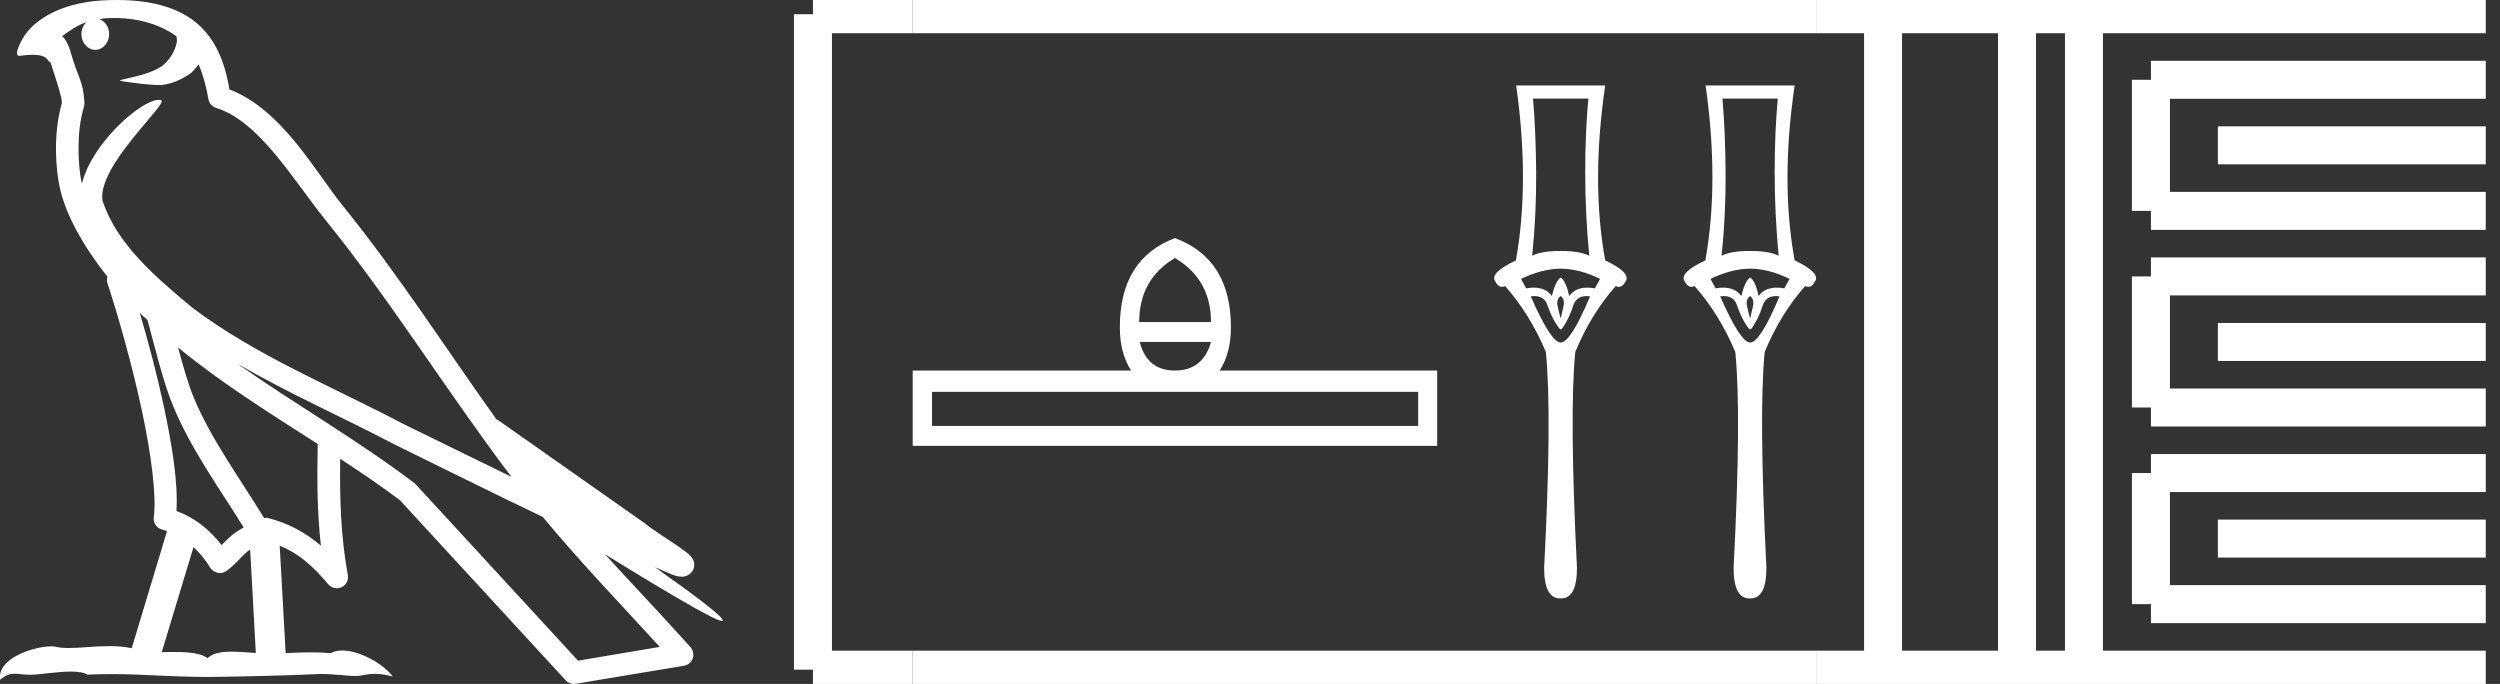<?xml version="1.0" encoding="UTF-8" standalone="no"?>
<svg
   width="65.797"
   height="18.0"
   version="1.1"
   id="svg54"
   sodipodi:docname="hotepsekhemwy.svg"
   inkscape:version="1.1.1 (3bf5ae0d25, 2021-09-20)"
   xmlns:inkscape="http://www.inkscape.org/namespaces/inkscape"
   xmlns:sodipodi="http://sodipodi.sourceforge.net/DTD/sodipodi-0.dtd"
   xmlns="http://www.w3.org/2000/svg"
   xmlns:svg="http://www.w3.org/2000/svg">
  <rect width="100%" height="100%" fill="#333333" stroke="none"/>
  <defs
     id="defs58" />
  <sodipodi:namedview
     id="namedview56"
     pagecolor="#ffffff"
     bordercolor="#666666"
     borderopacity="1.0"
     inkscape:pageshadow="2"
     inkscape:pageopacity="0.0"
     inkscape:pagecheckerboard="0"
     showgrid="false"
     inkscape:zoom="20.897605"
     inkscape:cx="32.87458"
     inkscape:cy="9.0201722"
     inkscape:window-width="1920"
     inkscape:window-height="1001"
     inkscape:window-x="-9"
     inkscape:window-y="-9"
     inkscape:window-maximized="1"
     inkscape:current-layer="svg54" />
  <path
     d="M 3.009 0.474 C 3.703 0.474 4.257 0.675 4.644 0.953 C 4.65 1.006 4.664 1.06 4.653 1.112 C 4.603 1.361 4.458 1.59 4.257 1.743 C 3.941 1.95 3.56 2.01 3.2 2.099 C 3.11 2.109 3.181 2.13 3.231 2.139 C 3.461 2.178 3.938 2.238 4.202 2.238 C 4.221 2.238 4.238 2.237 4.254 2.237 C 4.532 2.205 4.795 2.089 5.02 1.926 C 5.099 1.859 5.167 1.776 5.225 1.69 C 5.372 2.036 5.452 2.403 5.485 2.607 C 5.503 2.717 5.581 2.806 5.687 2.84 C 6.826 3.189 7.725 4.749 8.566 5.789 C 10.296 7.926 11.766 10.315 13.459 12.549 C 12.522 12.093 11.588 11.633 10.65 11.175 C 8.729 10.164 6.728 9.359 5.045 8.085 C 5.042 8.083 5.039 8.079 5.037 8.077 C 4.067 7.269 3.074 6.417 2.698 5.284 C 2.55 4.364 4.455 2.707 4.24 2.638 C 4.222 2.632 4.2 2.629 4.176 2.629 C 3.718 2.629 2.423 3.756 2.157 4.83 C 2.154 4.816 2.146 4.799 2.143 4.785 C 2.07 4.429 1.989 3.529 2.211 2.806 C 2.221 2.772 2.224 2.737 2.222 2.702 C 2.206 2.411 2.162 2.238 2.098 2.068 C 2.035 1.899 1.959 1.724 1.838 1.303 C 1.807 1.195 1.696 0.975 1.63 0.958 C 1.816 0.82 2.005 0.677 2.275 0.583 L 2.275 0.583 C 2.196 0.659 2.143 0.769 2.143 0.897 C 2.143 1.126 2.307 1.312 2.508 1.312 C 2.709 1.312 2.872 1.126 2.872 0.897 L 2.872 0.894 C 2.871 0.71 2.763 0.558 2.617 0.504 C 2.67 0.497 2.713 0.485 2.771 0.482 C 2.852 0.476 2.932 0.474 3.009 0.474 ZM 3.68 8.237 C 3.745 8.302 3.815 8.361 3.882 8.424 C 4.096 9.204 4.294 10.065 4.574 10.729 C 5.057 11.874 5.79 12.87 6.413 13.883 C 6.261 13.965 6.129 14.058 6.029 14.152 C 5.948 14.229 5.894 14.281 5.83 14.346 C 5.521 13.939 5.124 13.623 4.644 13.449 C 4.689 12.726 4.536 11.737 4.305 10.662 C 4.126 9.831 3.904 9.003 3.68 8.237 ZM 4.686 9.145 C 5.835 10.09 7.114 10.883 8.362 11.685 C 8.344 12.595 8.344 13.463 8.446 14.36 C 8.033 14.014 7.587 13.763 7.019 13.625 C 7.015 13.624 7.012 13.624 7.009 13.624 C 6.989 13.624 6.972 13.636 6.952 13.636 C 6.303 12.573 5.569 11.577 5.115 10.502 C 4.959 10.133 4.822 9.652 4.686 9.145 ZM 5.093 14.399 C 5.256 14.552 5.405 14.728 5.533 14.94 C 5.576 15.01 5.649 15.058 5.729 15.075 C 5.749 15.079 5.77 15.081 5.79 15.081 C 5.85 15.081 5.909 15.063 5.959 15.027 C 6.175 14.871 6.307 14.703 6.436 14.581 C 6.483 14.536 6.533 14.5 6.584 14.464 L 6.733 17.186 C 6.52 17.172 6.298 17.151 6.096 17.151 C 5.832 17.151 5.601 17.187 5.463 17.323 C 5.294 17.189 4.966 17.159 4.572 17.159 C 4.471 17.159 4.366 17.161 4.257 17.163 L 5.093 14.399 ZM 6.251 9.574 L 6.251 9.574 C 7.605 10.361 9.035 10.988 10.386 11.699 C 10.388 11.7 10.39 11.701 10.392 11.702 C 11.687 12.333 12.978 12.983 14.286 13.606 C 15.27 14.795 16.338 15.901 17.364 17.026 C 16.648 17.146 15.931 17.268 15.214 17.388 C 13.792 15.842 12.369 14.299 10.947 12.753 C 10.936 12.74 10.924 12.728 10.91 12.717 C 9.411 11.58 7.758 10.635 6.251 9.574 ZM 3.076 0.0 C 2.941 0.0 2.803 0.005 2.665 0.013 C 1.58 0.084 0.792 0.539 0.523 1.157 C 0.482 1.25 0.377 1.471 0.516 1.471 C 0.53 1.471 0.547 1.468 0.568 1.463 C 0.683 1.448 0.778 1.442 0.857 1.442 C 1.275 1.442 1.237 1.615 1.327 1.637 C 1.417 1.919 1.617 2.483 1.63 2.705 C 1.386 3.566 1.477 4.468 1.566 4.903 C 1.715 5.635 2.196 6.487 2.827 7.283 C 2.813 7.338 2.809 7.394 2.827 7.449 C 3.129 8.371 3.479 9.618 3.73 10.785 C 3.981 11.953 4.123 13.062 4.047 13.608 C 4.025 13.759 4.121 13.9 4.268 13.936 C 4.313 13.947 4.352 13.967 4.395 13.981 L 3.467 17.06 C 3.273 17.018 3.072 17.005 2.874 17.005 C 2.493 17.005 2.118 17.055 1.81 17.055 C 1.685 17.055 1.57 17.047 1.47 17.023 C 1.438 17.015 1.395 17.011 1.345 17.011 C 0.909 17.011 -0.083 17.317 0.004 17.89 C 0.155 17.762 0.262 17.731 0.38 17.731 C 0.49 17.731 0.61 17.758 0.785 17.758 C 0.794 17.758 0.802 17.758 0.812 17.758 C 1.066 17.754 1.509 17.675 1.865 17.675 C 2.045 17.675 2.203 17.695 2.303 17.755 C 2.539 17.746 2.752 17.742 2.952 17.742 C 3.801 17.742 4.399 17.812 5.452 17.817 C 6.24 17.81 7.649 17.778 8.426 17.738 C 8.876 17.741 9.123 17.792 9.348 17.792 C 9.362 17.792 9.375 17.792 9.388 17.791 C 9.522 17.788 9.653 17.735 9.868 17.735 C 9.991 17.735 10.141 17.752 10.336 17.805 C 10.086 17.464 9.459 17.12 9.006 17.12 C 8.891 17.12 8.788 17.142 8.704 17.191 C 8.543 17.175 8.372 17.169 8.196 17.169 C 7.977 17.169 7.748 17.178 7.518 17.189 L 7.361 14.36 L 7.361 14.36 C 7.848 14.562 8.218 14.876 8.642 15.38 C 8.7 15.447 8.782 15.482 8.865 15.482 C 8.908 15.482 8.952 15.473 8.993 15.453 C 9.112 15.396 9.179 15.264 9.155 15.134 C 8.963 14.095 8.942 13.115 8.953 12.075 L 8.953 12.075 C 9.493 12.428 10.025 12.787 10.529 13.168 C 11.982 14.748 13.436 16.327 14.889 17.906 C 14.945 17.967 15.023 18 15.104 18 C 15.12 18 15.136 17.999 15.152 17.996 C 16.102 17.837 17.052 17.681 18.001 17.522 C 18.107 17.505 18.195 17.431 18.231 17.329 C 18.267 17.227 18.244 17.112 18.172 17.032 C 17.43 16.201 16.663 15.401 15.921 14.587 L 15.921 14.587 C 17.19 15.368 18.796 16.342 19 16.342 C 19.023 16.342 19.028 16.329 19.013 16.303 C 18.919 16.139 18.113 15.547 17.238 14.929 L 17.238 14.929 C 17.377 14.987 17.514 15.049 17.653 15.106 C 17.658 15.109 17.665 15.114 17.67 15.117 C 17.773 15.151 17.83 15.175 17.939 15.178 C 17.942 15.179 17.946 15.179 17.949 15.179 C 17.974 15.179 18.003 15.175 18.048 15.162 C 18.1 15.146 18.188 15.103 18.236 15.01 C 18.285 14.918 18.275 14.823 18.259 14.772 C 18.242 14.721 18.221 14.695 18.205 14.674 C 18.144 14.589 18.102 14.565 18.043 14.52 C 17.983 14.474 17.915 14.423 17.838 14.371 C 17.685 14.266 17.502 14.148 17.345 14.043 C 17.188 13.938 17.045 13.836 17.017 13.81 C 17.008 13.801 16.998 13.793 16.989 13.785 C 15.691 12.872 14.394 11.961 13.097 11.049 C 13.089 11.043 13.078 11.048 13.069 11.043 C 11.736 9.174 10.481 7.218 9.023 5.416 C 8.279 4.496 7.425 2.888 6.038 2.352 C 5.971 1.956 5.82 1.225 5.283 0.703 C 4.827 0.26 4.168 0.056 3.427 0.011 C 3.312 0.003 3.195 0.0 3.076 0.0 Z"
     style="fill:#ffffff;stroke:none"
     id="path2" />
  <path
     d="M 30.923 6.79 Q 31.872 7.352 31.872 8.476 L 29.982 8.476 Q 29.982 7.352 30.923 6.79 ZM 31.872 9 Q 31.66 9.752 30.923 9.752 Q 30.187 9.752 29.997 9 ZM 37.324 10.314 L 37.324 11.21 L 24.53 11.21 L 24.53 10.314 ZM 30.923 6.266 Q 29.473 6.813 29.473 8.613 Q 29.473 9.296 29.769 9.752 L 24.021 9.752 L 24.021 11.734 L 37.825 11.734 L 37.825 9.752 L 32.1 9.752 Q 32.396 9.296 32.396 8.613 Q 32.396 6.813 30.923 6.266 Z"
     style="fill:#ffffff;stroke:none"
     id="path4" />
  <path
     d="M 41.804 2.595 Q 41.721 3.466 41.721 4.548 Q 41.721 5.629 41.827 6.732 Q 41.586 6.605 41.076 6.605 Q 40.558 6.605 40.325 6.732 Q 40.437 5.629 40.43 4.548 Q 40.422 3.466 40.347 2.595 ZM 41.076 7.07 Q 41.586 7.078 42.112 7.341 L 41.977 7.588 Q 41.87 7.57 41.778 7.57 Q 41.458 7.57 41.301 7.791 Q 41.211 7.393 41.076 7.303 Q 40.941 7.393 40.843 7.791 Q 40.686 7.57 40.366 7.57 Q 40.273 7.57 40.167 7.588 L 40.032 7.341 Q 40.573 7.078 41.076 7.07 ZM 41.076 7.791 Q 41.188 7.881 41.151 8.054 Q 41.113 8.227 41.076 8.384 Q 41.031 8.227 40.993 8.054 Q 40.956 7.881 41.076 7.791 ZM 41.759 7.792 Q 41.802 7.792 41.849 7.799 Q 41.338 9.015 41.076 9.015 Q 40.82 9.015 40.287 7.799 Q 40.335 7.792 40.379 7.792 Q 40.652 7.792 40.73 8.039 Q 40.828 8.317 40.933 8.489 Q 41.046 8.67 41.076 8.67 Q 41.113 8.67 41.211 8.489 Q 41.316 8.317 41.406 8.039 Q 41.49 7.792 41.759 7.792 ZM 39.904 2.25 Q 40.265 4.803 39.897 6.853 Q 39.229 7.168 39.341 7.386 Q 39.424 7.55 39.53 7.55 Q 39.569 7.55 39.612 7.528 Q 40.265 8.264 40.685 9.263 Q 40.85 10.907 40.64 14.947 Q 40.64 15.75 41.06 15.75 Q 41.064 15.75 41.068 15.75 L 41.076 15.75 Q 41.08 15.75 41.084 15.75 Q 41.504 15.75 41.504 14.947 Q 41.301 10.907 41.459 9.263 Q 41.872 8.264 42.525 7.528 Q 42.567 7.55 42.606 7.55 Q 42.713 7.55 42.795 7.386 Q 42.908 7.168 42.247 6.853 Q 41.872 4.803 42.247 2.25 Z"
     style="fill:#ffffff;stroke:none"
     id="path6" />
  <path
     d="M 46.79 2.595 Q 46.707 3.466 46.707 4.548 Q 46.707 5.629 46.812 6.732 Q 46.572 6.605 46.062 6.605 Q 45.543 6.605 45.311 6.732 Q 45.423 5.629 45.416 4.548 Q 45.408 3.466 45.333 2.595 ZM 46.062 7.07 Q 46.572 7.078 47.098 7.341 L 46.963 7.588 Q 46.856 7.57 46.764 7.57 Q 46.444 7.57 46.287 7.791 Q 46.197 7.393 46.062 7.303 Q 45.926 7.393 45.829 7.791 Q 45.672 7.57 45.352 7.57 Q 45.259 7.57 45.153 7.588 L 45.018 7.341 Q 45.558 7.078 46.062 7.07 ZM 46.062 7.791 Q 46.174 7.881 46.137 8.054 Q 46.099 8.227 46.062 8.384 Q 46.016 8.227 45.979 8.054 Q 45.941 7.881 46.062 7.791 ZM 46.745 7.792 Q 46.788 7.792 46.835 7.799 Q 46.324 9.015 46.062 9.015 Q 45.806 9.015 45.273 7.799 Q 45.321 7.792 45.365 7.792 Q 45.638 7.792 45.716 8.039 Q 45.814 8.317 45.919 8.489 Q 46.031 8.67 46.062 8.67 Q 46.099 8.67 46.197 8.489 Q 46.302 8.317 46.392 8.039 Q 46.476 7.792 46.745 7.792 ZM 44.89 2.25 Q 45.251 4.803 44.883 6.853 Q 44.214 7.168 44.327 7.386 Q 44.41 7.55 44.516 7.55 Q 44.555 7.55 44.597 7.528 Q 45.251 8.264 45.671 9.263 Q 45.836 10.907 45.626 14.947 Q 45.626 15.75 46.046 15.75 Q 46.05 15.75 46.054 15.75 L 46.062 15.75 Q 46.065 15.75 46.069 15.75 Q 46.49 15.75 46.49 14.947 Q 46.287 10.907 46.444 9.263 Q 46.857 8.264 47.511 7.528 Q 47.553 7.55 47.592 7.55 Q 47.699 7.55 47.781 7.386 Q 47.894 7.168 47.233 6.853 Q 46.857 4.803 47.233 2.25 Z"
     style="fill:#ffffff;stroke:none"
     id="path8" />
  <path
     d="M 21.396 0.375 L 21.396 17.625 "
     style="fill:none;stroke:#ffffff;stroke-width:1"
     id="path10" />
  <path
     d="M 21.396 0.375 L 24.021 0.375 "
     style="fill:none;stroke:#ffffff;stroke-width:1"
     id="path12" />
  <path
     d="M 21.396 17.625 L 24.021 17.625 "
     style="fill:none;stroke:#ffffff;stroke-width:1"
     id="path14" />
  <path
     d="M 24.021 0.375 L 47.797 0.375 "
     style="fill:none;stroke:#ffffff;stroke-width:1"
     id="path16" />
  <path
     d="M 24.021 17.625 L 47.797 17.625 "
     style="fill:none;stroke:#ffffff;stroke-width:1"
     id="path18" />
  <path
     d="M 47.797 0.375 L 65.422 0.375 "
     style="fill:none;stroke:#ffffff;stroke-width:1"
     id="path20" />
  <path
     d="M 47.797 17.625 L 65.422 17.625 "
     style="fill:none;stroke:#ffffff;stroke-width:1"
     id="path22" />
  <path
     d="M 49.56 0.375 L 49.56 17.625 "
     style="fill:none;stroke:#ffffff;stroke-width:1"
     id="path24" />
  <path
     d="M 53.085 0.375 L 53.085 17.625 "
     style="fill:none;stroke:#ffffff;stroke-width:1"
     id="path26" />
  <path
     d="M 54.847 0.375 L 54.847 17.625 "
     style="fill:none;stroke:#ffffff;stroke-width:1"
     id="path28" />
  <path
     d="M 56.61 2.1 L 65.422 2.1 "
     style="fill:none;stroke:#ffffff;stroke-width:1"
     id="path30" />
  <path
     d="M 56.61 5.55 L 65.422 5.55 "
     style="fill:none;stroke:#ffffff;stroke-width:1"
     id="path32" />
  <path
     d="M 56.61 2.1 L 56.61 5.55 "
     style="fill:none;stroke:#ffffff;stroke-width:1"
     id="path34" />
  <path
     d="M 58.372 3.825 L 65.422 3.825 "
     style="fill:none;stroke:#ffffff;stroke-width:1"
     id="path36" />
  <path
     d="M 56.61 7.275 L 65.422 7.275 "
     style="fill:none;stroke:#ffffff;stroke-width:1"
     id="path38" />
  <path
     d="M 56.61 10.725 L 65.422 10.725 "
     style="fill:none;stroke:#ffffff;stroke-width:1"
     id="path40" />
  <path
     d="M 56.61 7.275 L 56.61 10.725 "
     style="fill:none;stroke:#ffffff;stroke-width:1"
     id="path42" />
  <path
     d="M 58.372 9 L 65.422 9 "
     style="fill:none;stroke:#ffffff;stroke-width:1"
     id="path44" />
  <path
     d="M 56.61 12.45 L 65.422 12.45 "
     style="fill:none;stroke:#ffffff;stroke-width:1"
     id="path46" />
  <path
     d="M 56.61 15.9 L 65.422 15.9 "
     style="fill:none;stroke:#ffffff;stroke-width:1"
     id="path48" />
  <path
     d="M 56.61 12.45 L 56.61 15.9 "
     style="fill:none;stroke:#ffffff;stroke-width:1"
     id="path50" />
  <path
     d="M 58.372 14.175 L 65.422 14.175 "
     style="fill:none;stroke:#ffffff;stroke-width:1"
     id="path52" />
</svg>
